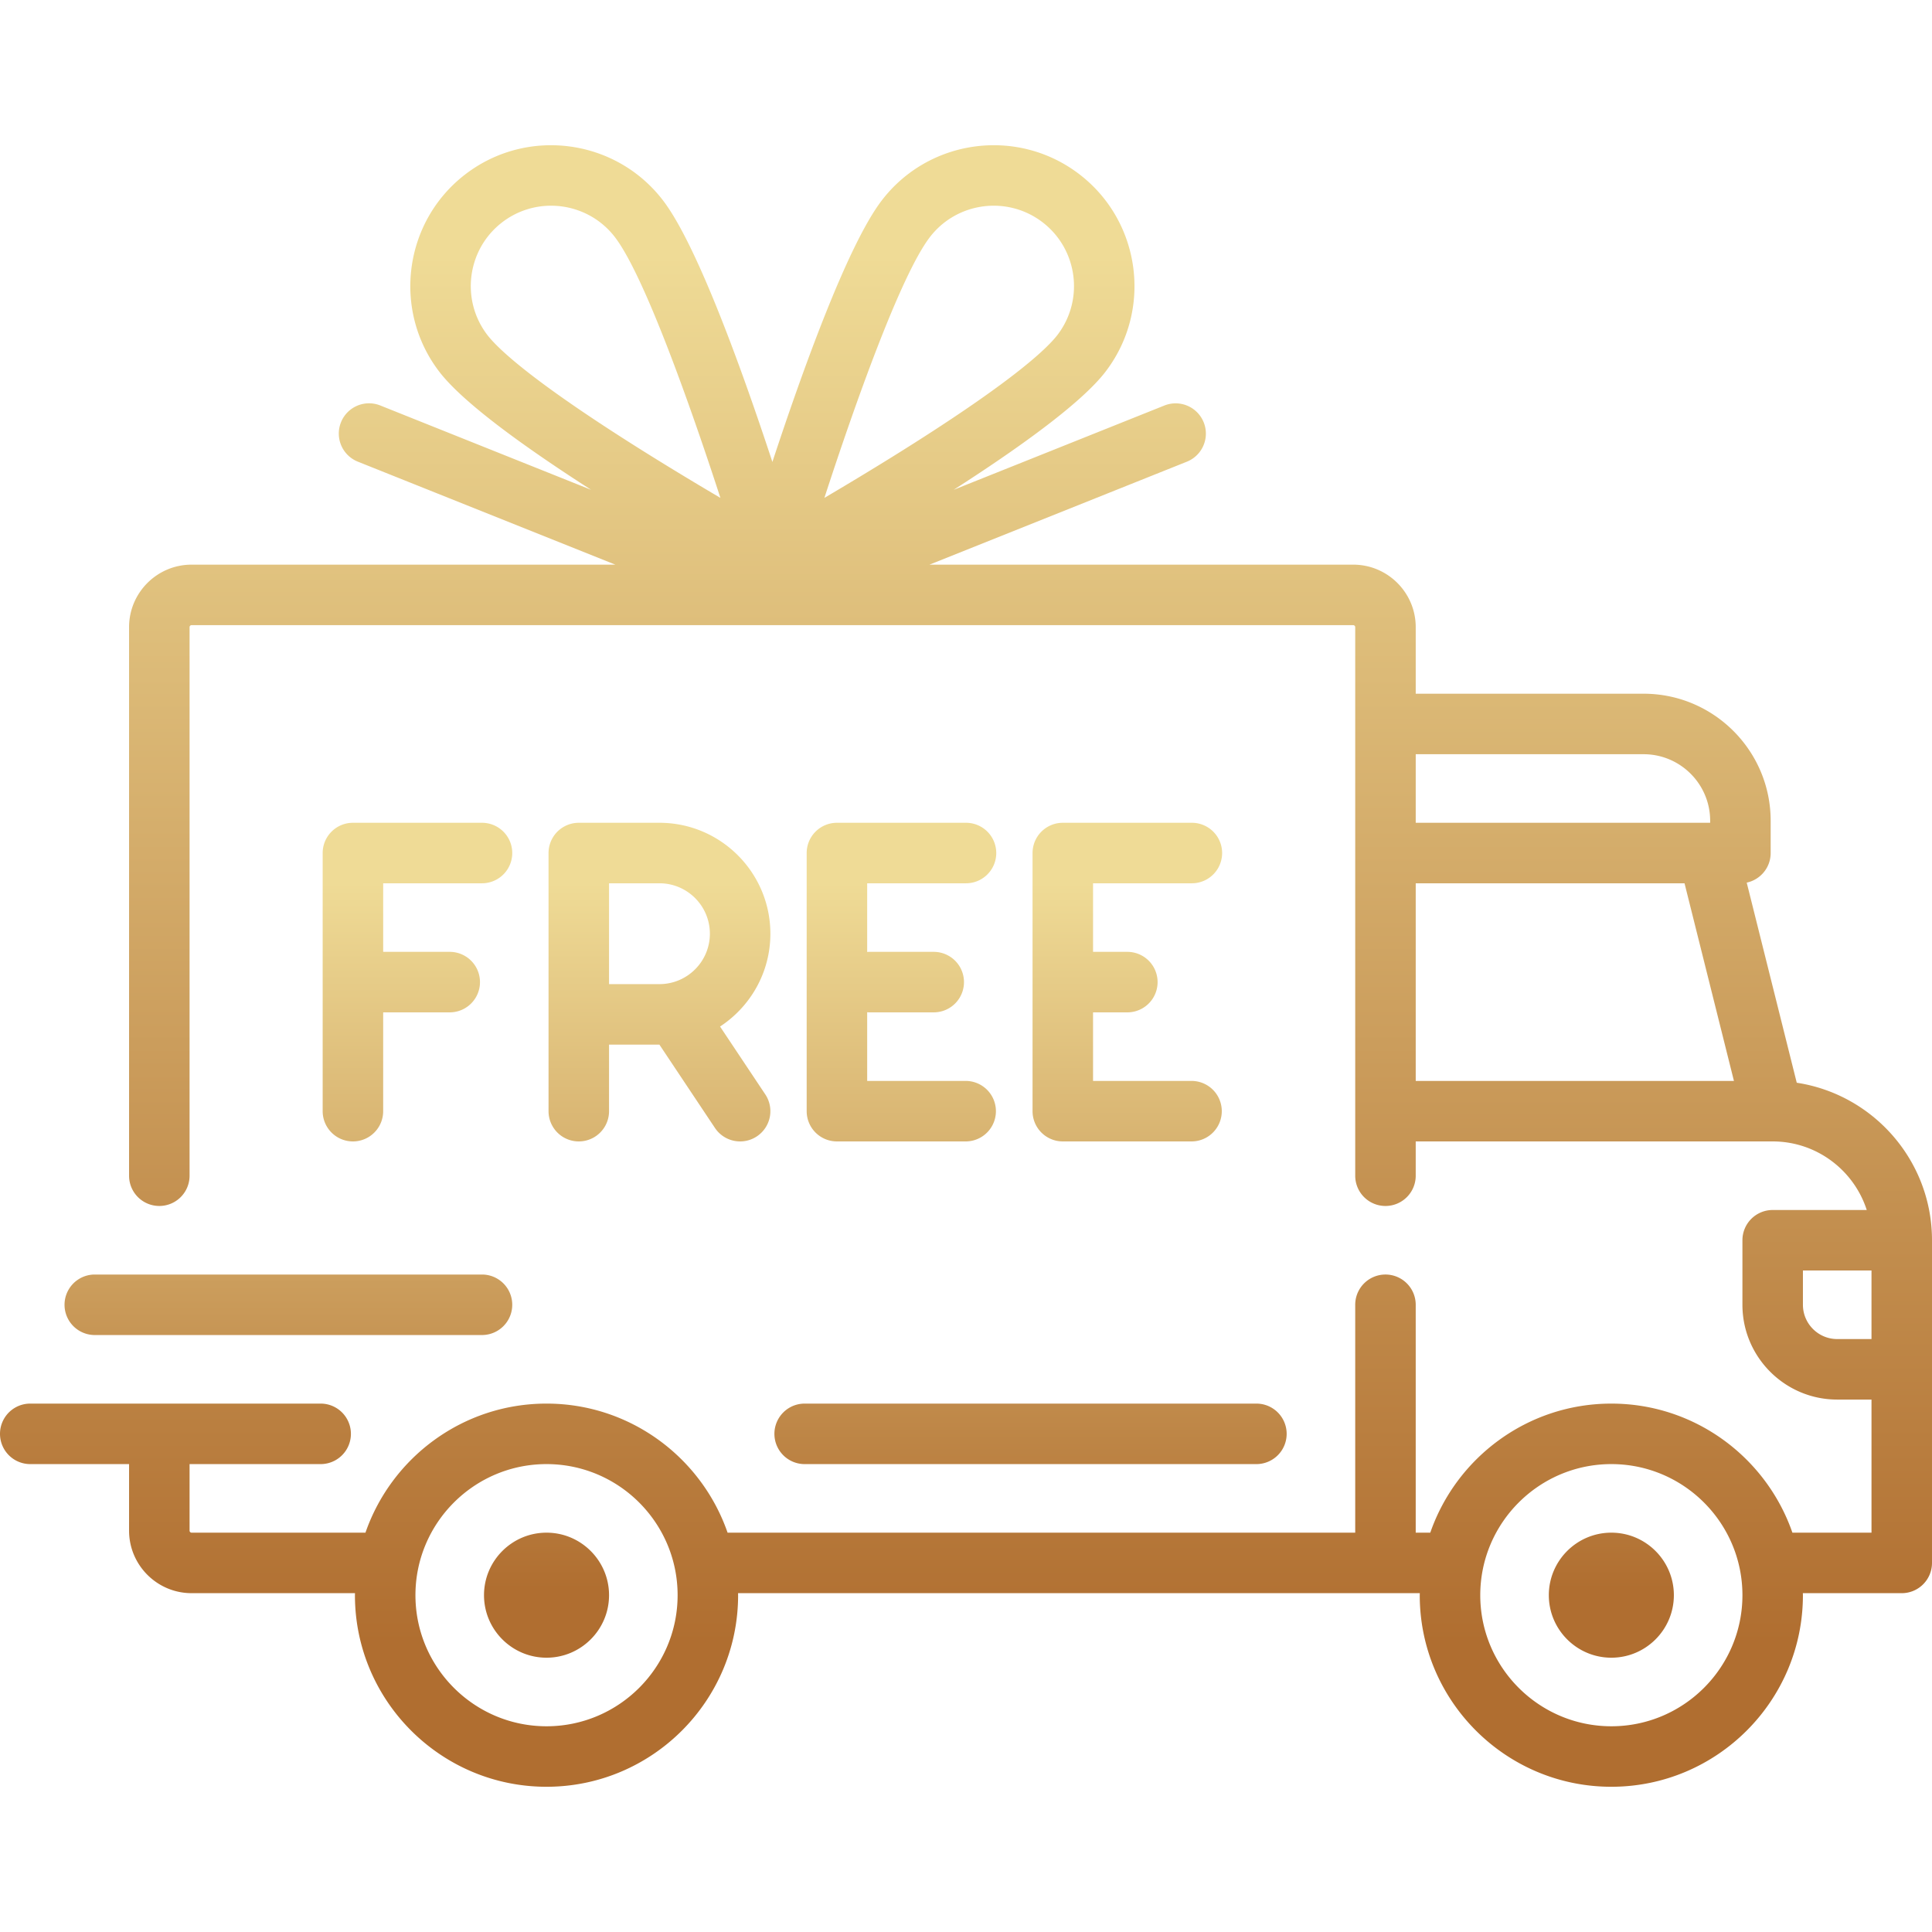 <svg xmlns="http://www.w3.org/2000/svg" viewBox="0 0 512 512"><linearGradient id="a" x1="50%" y1="0%" x2="50%" y2="100%"><stop offset="7%" stop-color="#efdb96"/><stop offset="92%" stop-color="#b06e30"/></linearGradient><path fill="url(#a)" d="M476.158 286.938l-13.259-53.035c3.625-.77 6.345-3.986 6.345-7.839v-8.551c0-18.566-15.105-33.67-33.67-33.67h-60.392v-17.637c0-9.136-7.432-16.568-16.568-16.568H246.32l68.24-27.296a8.017 8.017 0 0 0-5.955-14.887l-55.874 22.349c17.026-10.924 33.871-22.947 40.284-31.355 12.485-16.369 9.323-39.843-7.046-52.328-16.369-12.486-39.843-9.323-52.328 7.046-9.122 11.962-21.158 45.573-28.948 69.258-7.79-23.683-19.826-57.296-28.948-69.258-12.484-16.369-35.959-19.53-52.328-7.046-16.369 12.484-19.53 35.958-7.046 52.328 6.413 8.409 23.257 20.431 40.284 31.355l-55.874-22.349a8.014 8.014 0 0 0-10.421 4.466 8.016 8.016 0 0 0 4.466 10.421l68.24 27.296H50.772c-9.136 0-16.568 7.432-16.568 16.568v145.37a8.017 8.017 0 0 0 16.034 0v-145.37c0-.295.239-.534.534-.534h307.841c.295 0 .534.239.534.534v145.372a8.017 8.017 0 0 0 16.034 0v-9.088h94.566l.025.002.026-.001c11.636.009 21.516 7.647 24.908 18.171h-24.928a8.017 8.017 0 0 0-8.017 8.017v17.102c0 13.851 11.268 25.119 25.119 25.119h9.086v35.273h-20.962c-6.886-19.882-25.787-34.205-47.982-34.205s-41.097 14.322-47.982 34.205h-3.86V345.78a8.017 8.017 0 0 0-16.034 0v60.392H192.817c-6.886-19.882-25.787-34.205-47.982-34.205s-41.097 14.322-47.982 34.205H50.772a.534.534 0 0 1-.534-.534v-17.637h34.739a8.017 8.017 0 0 0 0-16.034H8.017a8.017 8.017 0 0 0 0 16.034h26.188v17.637c0 9.136 7.432 16.568 16.568 16.568h43.304c-.002.178-.014.355-.014.534 0 27.995 22.777 50.772 50.772 50.772s50.772-22.777 50.772-50.772c0-.18-.012-.356-.014-.534h180.67c-.002.178-.014.355-.014.534 0 27.995 22.777 50.772 50.772 50.772 27.995 0 50.772-22.777 50.772-50.772 0-.18-.012-.356-.014-.534h26.203a8.017 8.017 0 0 0 8.017-8.017v-85.511c.001-21.114-15.576-38.656-35.841-41.74zM172.9 121.059c-31.623-19.651-41.003-28.692-43.78-32.334-7.123-9.339-5.319-22.732 4.021-29.855a21.193 21.193 0 0 1 12.893-4.355c6.422 0 12.776 2.886 16.963 8.376 7.755 10.168 19.9 44.391 27.918 69.052a882.38 882.38 0 0 1-18.015-10.884zm45.573 10.883c8.018-24.66 20.163-58.882 27.917-69.052 7.123-9.339 20.516-11.142 29.855-4.02 9.34 7.123 11.143 20.516 4.021 29.855-2.777 3.641-12.157 12.683-43.778 32.333a881.445 881.445 0 0 1-18.015 10.884zm156.709 67.933h60.392c9.725 0 17.637 7.912 17.637 17.637v.534h-78.029v-18.171zm0 86.581V234.08h71.235l13.094 52.376h-84.329zM144.835 457.479c-19.155 0-34.739-15.584-34.739-34.739s15.584-34.739 34.739-34.739c19.155 0 34.739 15.584 34.739 34.739s-15.584 34.739-34.739 34.739zm282.188 0c-19.155 0-34.739-15.584-34.739-34.739s15.584-34.739 34.739-34.739c19.155 0 34.739 15.584 34.739 34.739s-15.584 34.739-34.739 34.739zm68.944-102.614h-9.086c-5.01 0-9.086-4.076-9.086-9.086v-9.086h18.171v18.172z"/><path fill="url(#a)" d="M144.835 406.172c-9.136 0-16.568 7.432-16.568 16.568s7.432 16.568 16.568 16.568c9.136 0 16.568-7.432 16.568-16.568s-7.432-16.568-16.568-16.568zm282.188 0c-9.136 0-16.568 7.432-16.568 16.568s7.432 16.568 16.568 16.568c9.136 0 16.568-7.432 16.568-16.568s-7.432-16.568-16.568-16.568zm-94.063-34.205H213.244a8.017 8.017 0 0 0 0 16.034H332.96a8.017 8.017 0 0 0 0-16.034zm-205.227-34.204H25.119a8.017 8.017 0 0 0 0 16.034h102.614a8.017 8.017 0 0 0 0-16.034zm0-119.717H93.528a8.017 8.017 0 0 0-8.017 8.017v68.409a8.017 8.017 0 0 0 16.034 0v-26.188h17.637a8.017 8.017 0 0 0 0-16.034h-17.637v-18.17h26.188a8.017 8.017 0 0 0 0-16.034zm63.089 53.997c8.023-5.255 13.337-14.317 13.337-24.602 0-16.209-13.186-29.395-29.395-29.395h-21.378a8.017 8.017 0 0 0-8.017 8.017v68.409a8.017 8.017 0 0 0 16.034 0v-17.637h13.346l14.722 22.083a8.008 8.008 0 0 0 6.677 3.571 7.968 7.968 0 0 0 4.439-1.348 8.013 8.013 0 0 0 2.223-11.116l-11.988-17.982zm-16.058-11.241h-13.361V234.08h13.361c7.368 0 13.361 5.993 13.361 13.361s-5.993 13.361-13.361 13.361zM256 286.456h-26.188v-18.198c.177.012.354.027.534.027h17.102a8.017 8.017 0 0 0 0-16.034h-17.102c-.181 0-.357.015-.534.027V234.08H256a8.017 8.017 0 0 0 0-16.034h-34.205a8.017 8.017 0 0 0-8.017 8.017v68.409a8.017 8.017 0 0 0 8.017 8.017H256a8.017 8.017 0 0 0 0-16.033zm59.858 0H289.67v-18.171h9.086a8.017 8.017 0 0 0 0-16.034h-9.086V234.08h26.188a8.017 8.017 0 0 0 0-16.034h-34.205a8.017 8.017 0 0 0-8.017 8.017v68.409a8.017 8.017 0 0 0 8.017 8.017h34.205a8.017 8.017 0 0 0 0-16.033z"/></svg>